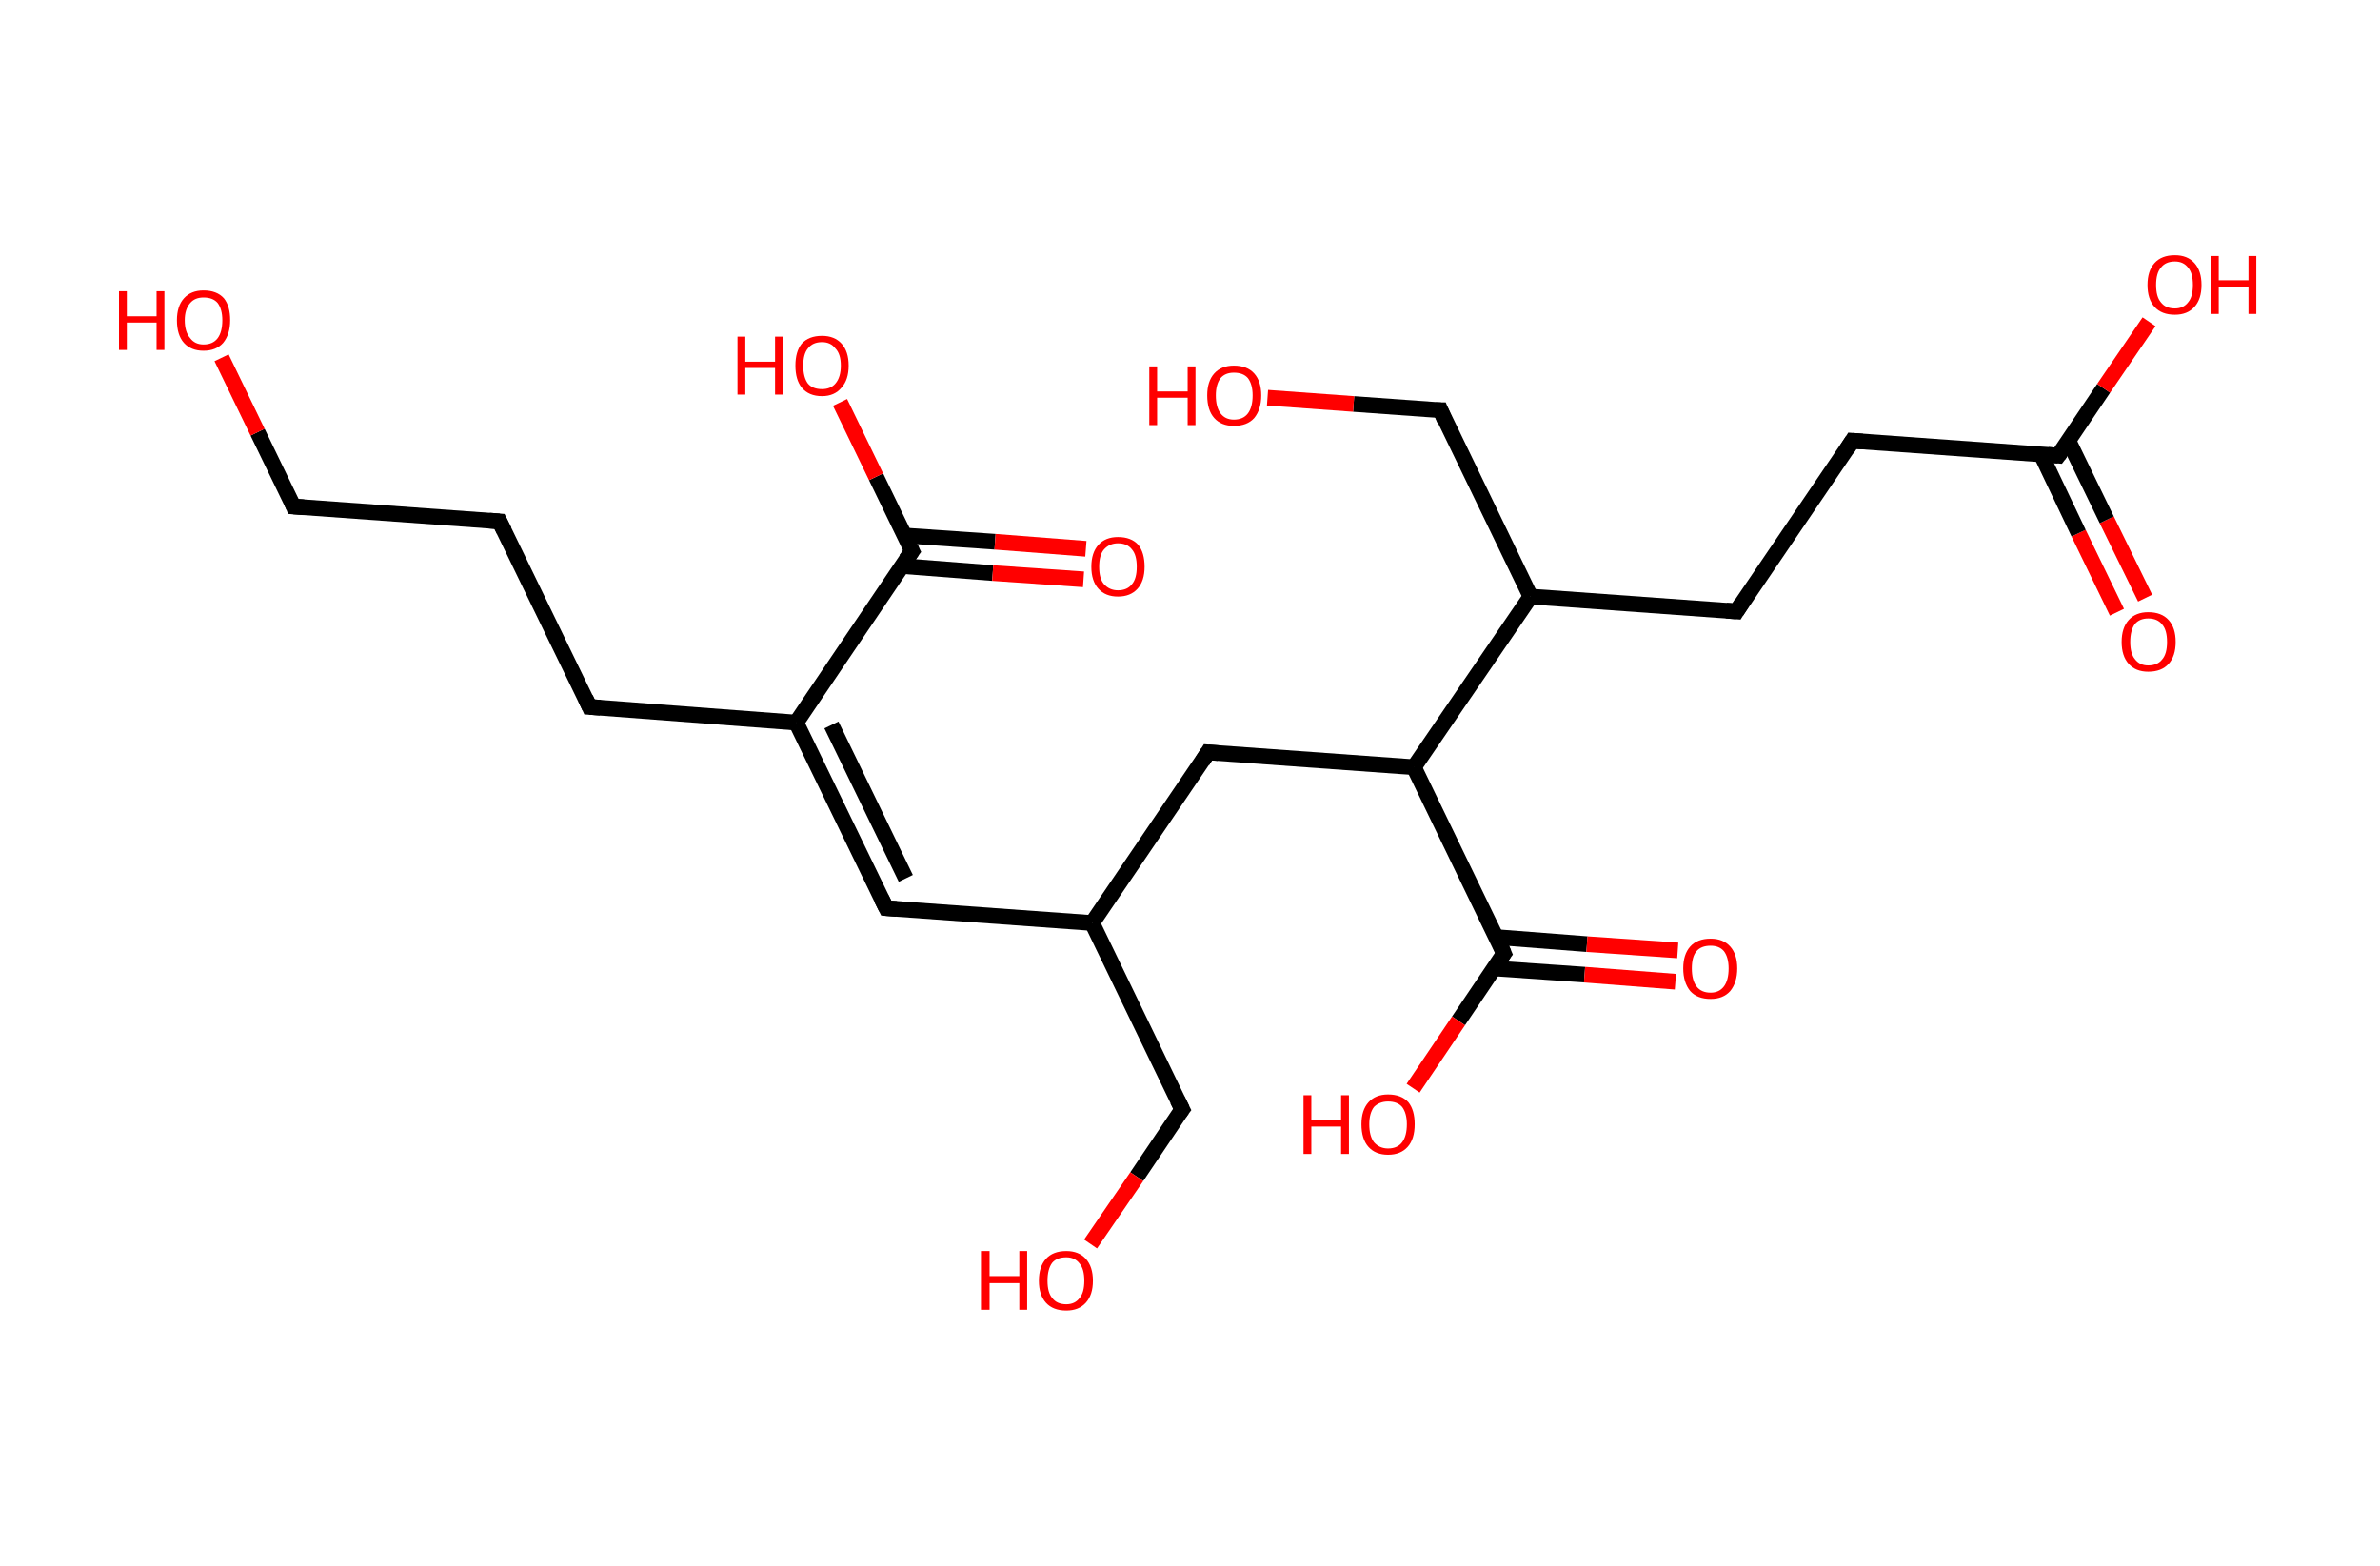 <?xml version='1.0' encoding='ASCII' standalone='yes'?>
<svg xmlns="http://www.w3.org/2000/svg" xmlns:rdkit="http://www.rdkit.org/xml" xmlns:xlink="http://www.w3.org/1999/xlink" version="1.1" baseProfile="full" xml:space="preserve" width="304px" height="200px" viewBox="0 0 304 200">
<!-- END OF HEADER -->
<rect style="opacity:1.0;fill:#FFFFFF;stroke:none" width="304.0" height="200.0" x="0.0" y="0.0"> </rect>
<path class="bond-0 atom-0 atom-1" d="M 270.4,78.2 L 265.5,68.1" style="fill:none;fill-rule:evenodd;stroke:#FF0000;stroke-width:2.0px;stroke-linecap:butt;stroke-linejoin:miter;stroke-opacity:1"/>
<path class="bond-0 atom-0 atom-1" d="M 265.5,68.1 L 260.7,58.0" style="fill:none;fill-rule:evenodd;stroke:#000000;stroke-width:2.0px;stroke-linecap:butt;stroke-linejoin:miter;stroke-opacity:1"/>
<path class="bond-0 atom-0 atom-1" d="M 274.0,76.4 L 269.1,66.4" style="fill:none;fill-rule:evenodd;stroke:#FF0000;stroke-width:2.0px;stroke-linecap:butt;stroke-linejoin:miter;stroke-opacity:1"/>
<path class="bond-0 atom-0 atom-1" d="M 269.1,66.4 L 264.2,56.3" style="fill:none;fill-rule:evenodd;stroke:#000000;stroke-width:2.0px;stroke-linecap:butt;stroke-linejoin:miter;stroke-opacity:1"/>
<path class="bond-1 atom-1 atom-2" d="M 262.9,58.2 L 268.7,49.6" style="fill:none;fill-rule:evenodd;stroke:#000000;stroke-width:2.0px;stroke-linecap:butt;stroke-linejoin:miter;stroke-opacity:1"/>
<path class="bond-1 atom-1 atom-2" d="M 268.7,49.6 L 274.5,41.1" style="fill:none;fill-rule:evenodd;stroke:#FF0000;stroke-width:2.0px;stroke-linecap:butt;stroke-linejoin:miter;stroke-opacity:1"/>
<path class="bond-2 atom-1 atom-3" d="M 262.9,58.2 L 236.6,56.3" style="fill:none;fill-rule:evenodd;stroke:#000000;stroke-width:2.0px;stroke-linecap:butt;stroke-linejoin:miter;stroke-opacity:1"/>
<path class="bond-3 atom-3 atom-4" d="M 236.6,56.3 L 221.8,78.1" style="fill:none;fill-rule:evenodd;stroke:#000000;stroke-width:2.0px;stroke-linecap:butt;stroke-linejoin:miter;stroke-opacity:1"/>
<path class="bond-4 atom-4 atom-5" d="M 221.8,78.1 L 195.5,76.2" style="fill:none;fill-rule:evenodd;stroke:#000000;stroke-width:2.0px;stroke-linecap:butt;stroke-linejoin:miter;stroke-opacity:1"/>
<path class="bond-5 atom-5 atom-6" d="M 195.5,76.2 L 184.0,52.4" style="fill:none;fill-rule:evenodd;stroke:#000000;stroke-width:2.0px;stroke-linecap:butt;stroke-linejoin:miter;stroke-opacity:1"/>
<path class="bond-6 atom-6 atom-7" d="M 184.0,52.4 L 172.9,51.6" style="fill:none;fill-rule:evenodd;stroke:#000000;stroke-width:2.0px;stroke-linecap:butt;stroke-linejoin:miter;stroke-opacity:1"/>
<path class="bond-6 atom-6 atom-7" d="M 172.9,51.6 L 161.9,50.8" style="fill:none;fill-rule:evenodd;stroke:#FF0000;stroke-width:2.0px;stroke-linecap:butt;stroke-linejoin:miter;stroke-opacity:1"/>
<path class="bond-7 atom-5 atom-8" d="M 195.5,76.2 L 180.6,98.0" style="fill:none;fill-rule:evenodd;stroke:#000000;stroke-width:2.0px;stroke-linecap:butt;stroke-linejoin:miter;stroke-opacity:1"/>
<path class="bond-8 atom-8 atom-9" d="M 180.6,98.0 L 154.3,96.1" style="fill:none;fill-rule:evenodd;stroke:#000000;stroke-width:2.0px;stroke-linecap:butt;stroke-linejoin:miter;stroke-opacity:1"/>
<path class="bond-9 atom-9 atom-10" d="M 154.3,96.1 L 139.5,117.9" style="fill:none;fill-rule:evenodd;stroke:#000000;stroke-width:2.0px;stroke-linecap:butt;stroke-linejoin:miter;stroke-opacity:1"/>
<path class="bond-10 atom-10 atom-11" d="M 139.5,117.9 L 113.2,116.0" style="fill:none;fill-rule:evenodd;stroke:#000000;stroke-width:2.0px;stroke-linecap:butt;stroke-linejoin:miter;stroke-opacity:1"/>
<path class="bond-11 atom-11 atom-12" d="M 113.2,116.0 L 101.7,92.3" style="fill:none;fill-rule:evenodd;stroke:#000000;stroke-width:2.0px;stroke-linecap:butt;stroke-linejoin:miter;stroke-opacity:1"/>
<path class="bond-11 atom-11 atom-12" d="M 115.7,112.2 L 106.2,92.6" style="fill:none;fill-rule:evenodd;stroke:#000000;stroke-width:2.0px;stroke-linecap:butt;stroke-linejoin:miter;stroke-opacity:1"/>
<path class="bond-12 atom-12 atom-13" d="M 101.7,92.3 L 75.3,90.3" style="fill:none;fill-rule:evenodd;stroke:#000000;stroke-width:2.0px;stroke-linecap:butt;stroke-linejoin:miter;stroke-opacity:1"/>
<path class="bond-13 atom-13 atom-14" d="M 75.3,90.3 L 63.8,66.6" style="fill:none;fill-rule:evenodd;stroke:#000000;stroke-width:2.0px;stroke-linecap:butt;stroke-linejoin:miter;stroke-opacity:1"/>
<path class="bond-14 atom-14 atom-15" d="M 63.8,66.6 L 37.5,64.7" style="fill:none;fill-rule:evenodd;stroke:#000000;stroke-width:2.0px;stroke-linecap:butt;stroke-linejoin:miter;stroke-opacity:1"/>
<path class="bond-15 atom-15 atom-16" d="M 37.5,64.7 L 32.9,55.2" style="fill:none;fill-rule:evenodd;stroke:#000000;stroke-width:2.0px;stroke-linecap:butt;stroke-linejoin:miter;stroke-opacity:1"/>
<path class="bond-15 atom-15 atom-16" d="M 32.9,55.2 L 28.3,45.7" style="fill:none;fill-rule:evenodd;stroke:#FF0000;stroke-width:2.0px;stroke-linecap:butt;stroke-linejoin:miter;stroke-opacity:1"/>
<path class="bond-16 atom-12 atom-17" d="M 101.7,92.3 L 116.5,70.4" style="fill:none;fill-rule:evenodd;stroke:#000000;stroke-width:2.0px;stroke-linecap:butt;stroke-linejoin:miter;stroke-opacity:1"/>
<path class="bond-17 atom-17 atom-18" d="M 115.2,72.3 L 126.8,73.2" style="fill:none;fill-rule:evenodd;stroke:#000000;stroke-width:2.0px;stroke-linecap:butt;stroke-linejoin:miter;stroke-opacity:1"/>
<path class="bond-17 atom-17 atom-18" d="M 126.8,73.2 L 138.4,74.0" style="fill:none;fill-rule:evenodd;stroke:#FF0000;stroke-width:2.0px;stroke-linecap:butt;stroke-linejoin:miter;stroke-opacity:1"/>
<path class="bond-17 atom-17 atom-18" d="M 115.5,68.4 L 127.1,69.2" style="fill:none;fill-rule:evenodd;stroke:#000000;stroke-width:2.0px;stroke-linecap:butt;stroke-linejoin:miter;stroke-opacity:1"/>
<path class="bond-17 atom-17 atom-18" d="M 127.1,69.2 L 138.7,70.1" style="fill:none;fill-rule:evenodd;stroke:#FF0000;stroke-width:2.0px;stroke-linecap:butt;stroke-linejoin:miter;stroke-opacity:1"/>
<path class="bond-18 atom-17 atom-19" d="M 116.5,70.4 L 111.9,60.9" style="fill:none;fill-rule:evenodd;stroke:#000000;stroke-width:2.0px;stroke-linecap:butt;stroke-linejoin:miter;stroke-opacity:1"/>
<path class="bond-18 atom-17 atom-19" d="M 111.9,60.9 L 107.3,51.4" style="fill:none;fill-rule:evenodd;stroke:#FF0000;stroke-width:2.0px;stroke-linecap:butt;stroke-linejoin:miter;stroke-opacity:1"/>
<path class="bond-19 atom-10 atom-20" d="M 139.5,117.9 L 151.0,141.7" style="fill:none;fill-rule:evenodd;stroke:#000000;stroke-width:2.0px;stroke-linecap:butt;stroke-linejoin:miter;stroke-opacity:1"/>
<path class="bond-20 atom-20 atom-21" d="M 151.0,141.7 L 145.2,150.3" style="fill:none;fill-rule:evenodd;stroke:#000000;stroke-width:2.0px;stroke-linecap:butt;stroke-linejoin:miter;stroke-opacity:1"/>
<path class="bond-20 atom-20 atom-21" d="M 145.2,150.3 L 139.3,158.9" style="fill:none;fill-rule:evenodd;stroke:#FF0000;stroke-width:2.0px;stroke-linecap:butt;stroke-linejoin:miter;stroke-opacity:1"/>
<path class="bond-21 atom-8 atom-22" d="M 180.6,98.0 L 192.1,121.8" style="fill:none;fill-rule:evenodd;stroke:#000000;stroke-width:2.0px;stroke-linecap:butt;stroke-linejoin:miter;stroke-opacity:1"/>
<path class="bond-22 atom-22 atom-23" d="M 190.9,123.7 L 202.4,124.5" style="fill:none;fill-rule:evenodd;stroke:#000000;stroke-width:2.0px;stroke-linecap:butt;stroke-linejoin:miter;stroke-opacity:1"/>
<path class="bond-22 atom-22 atom-23" d="M 202.4,124.5 L 214.0,125.4" style="fill:none;fill-rule:evenodd;stroke:#FF0000;stroke-width:2.0px;stroke-linecap:butt;stroke-linejoin:miter;stroke-opacity:1"/>
<path class="bond-22 atom-22 atom-23" d="M 191.1,119.7 L 202.7,120.6" style="fill:none;fill-rule:evenodd;stroke:#000000;stroke-width:2.0px;stroke-linecap:butt;stroke-linejoin:miter;stroke-opacity:1"/>
<path class="bond-22 atom-22 atom-23" d="M 202.7,120.6 L 214.3,121.4" style="fill:none;fill-rule:evenodd;stroke:#FF0000;stroke-width:2.0px;stroke-linecap:butt;stroke-linejoin:miter;stroke-opacity:1"/>
<path class="bond-23 atom-22 atom-24" d="M 192.1,121.8 L 186.3,130.4" style="fill:none;fill-rule:evenodd;stroke:#000000;stroke-width:2.0px;stroke-linecap:butt;stroke-linejoin:miter;stroke-opacity:1"/>
<path class="bond-23 atom-22 atom-24" d="M 186.3,130.4 L 180.5,139.0" style="fill:none;fill-rule:evenodd;stroke:#FF0000;stroke-width:2.0px;stroke-linecap:butt;stroke-linejoin:miter;stroke-opacity:1"/>
<path d="M 263.2,57.8 L 262.9,58.2 L 261.6,58.1" style="fill:none;stroke:#000000;stroke-width:2.0px;stroke-linecap:butt;stroke-linejoin:miter;stroke-opacity:1;"/>
<path d="M 237.9,56.4 L 236.6,56.3 L 235.9,57.4" style="fill:none;stroke:#000000;stroke-width:2.0px;stroke-linecap:butt;stroke-linejoin:miter;stroke-opacity:1;"/>
<path d="M 222.5,77.0 L 221.8,78.1 L 220.5,78.0" style="fill:none;stroke:#000000;stroke-width:2.0px;stroke-linecap:butt;stroke-linejoin:miter;stroke-opacity:1;"/>
<path d="M 184.5,53.6 L 184.0,52.4 L 183.4,52.4" style="fill:none;stroke:#000000;stroke-width:2.0px;stroke-linecap:butt;stroke-linejoin:miter;stroke-opacity:1;"/>
<path d="M 155.6,96.2 L 154.3,96.1 L 153.6,97.2" style="fill:none;stroke:#000000;stroke-width:2.0px;stroke-linecap:butt;stroke-linejoin:miter;stroke-opacity:1;"/>
<path d="M 114.5,116.1 L 113.2,116.0 L 112.6,114.8" style="fill:none;stroke:#000000;stroke-width:2.0px;stroke-linecap:butt;stroke-linejoin:miter;stroke-opacity:1;"/>
<path d="M 76.7,90.4 L 75.3,90.3 L 74.8,89.2" style="fill:none;stroke:#000000;stroke-width:2.0px;stroke-linecap:butt;stroke-linejoin:miter;stroke-opacity:1;"/>
<path d="M 64.4,67.8 L 63.8,66.6 L 62.5,66.5" style="fill:none;stroke:#000000;stroke-width:2.0px;stroke-linecap:butt;stroke-linejoin:miter;stroke-opacity:1;"/>
<path d="M 38.8,64.8 L 37.5,64.7 L 37.3,64.2" style="fill:none;stroke:#000000;stroke-width:2.0px;stroke-linecap:butt;stroke-linejoin:miter;stroke-opacity:1;"/>
<path d="M 115.7,71.5 L 116.5,70.4 L 116.3,70.0" style="fill:none;stroke:#000000;stroke-width:2.0px;stroke-linecap:butt;stroke-linejoin:miter;stroke-opacity:1;"/>
<path d="M 150.4,140.5 L 151.0,141.7 L 150.7,142.1" style="fill:none;stroke:#000000;stroke-width:2.0px;stroke-linecap:butt;stroke-linejoin:miter;stroke-opacity:1;"/>
<path d="M 191.6,120.6 L 192.1,121.8 L 191.8,122.2" style="fill:none;stroke:#000000;stroke-width:2.0px;stroke-linecap:butt;stroke-linejoin:miter;stroke-opacity:1;"/>
<path class="atom-0" d="M 271.0 82.0 Q 271.0 80.2, 271.9 79.2 Q 272.8 78.2, 274.4 78.2 Q 276.1 78.2, 277.0 79.2 Q 277.9 80.2, 277.9 82.0 Q 277.9 83.8, 277.0 84.8 Q 276.1 85.8, 274.4 85.8 Q 272.8 85.8, 271.9 84.8 Q 271.0 83.8, 271.0 82.0 M 274.4 85.0 Q 275.6 85.0, 276.2 84.2 Q 276.8 83.5, 276.8 82.0 Q 276.8 80.5, 276.2 79.8 Q 275.6 79.0, 274.4 79.0 Q 273.3 79.0, 272.7 79.7 Q 272.1 80.5, 272.1 82.0 Q 272.1 83.5, 272.7 84.2 Q 273.3 85.0, 274.4 85.0 " fill="#FF0000"/>
<path class="atom-2" d="M 274.3 36.4 Q 274.3 34.6, 275.2 33.6 Q 276.1 32.6, 277.8 32.6 Q 279.4 32.6, 280.3 33.6 Q 281.2 34.6, 281.2 36.4 Q 281.2 38.2, 280.3 39.2 Q 279.4 40.2, 277.8 40.2 Q 276.1 40.2, 275.2 39.2 Q 274.3 38.2, 274.3 36.4 M 277.8 39.4 Q 278.9 39.4, 279.5 38.6 Q 280.1 37.9, 280.1 36.4 Q 280.1 34.9, 279.5 34.2 Q 278.9 33.4, 277.8 33.4 Q 276.6 33.4, 276.0 34.2 Q 275.4 34.9, 275.4 36.4 Q 275.4 37.9, 276.0 38.6 Q 276.6 39.4, 277.8 39.4 " fill="#FF0000"/>
<path class="atom-2" d="M 282.4 32.7 L 283.4 32.7 L 283.4 35.8 L 287.2 35.8 L 287.2 32.7 L 288.2 32.7 L 288.2 40.1 L 287.2 40.1 L 287.2 36.7 L 283.4 36.7 L 283.4 40.1 L 282.4 40.1 L 282.4 32.7 " fill="#FF0000"/>
<path class="atom-7" d="M 146.8 46.8 L 147.8 46.8 L 147.8 50.0 L 151.7 50.0 L 151.7 46.8 L 152.7 46.8 L 152.7 54.3 L 151.7 54.3 L 151.7 50.8 L 147.8 50.8 L 147.8 54.3 L 146.8 54.3 L 146.8 46.8 " fill="#FF0000"/>
<path class="atom-7" d="M 154.2 50.5 Q 154.2 48.7, 155.1 47.7 Q 156.0 46.7, 157.6 46.7 Q 159.3 46.7, 160.2 47.7 Q 161.1 48.7, 161.1 50.5 Q 161.1 52.3, 160.2 53.4 Q 159.3 54.4, 157.6 54.4 Q 156.0 54.4, 155.1 53.4 Q 154.2 52.4, 154.2 50.5 M 157.6 53.6 Q 158.8 53.6, 159.4 52.8 Q 160.0 52.0, 160.0 50.5 Q 160.0 49.1, 159.4 48.3 Q 158.8 47.6, 157.6 47.6 Q 156.5 47.6, 155.9 48.3 Q 155.3 49.1, 155.3 50.5 Q 155.3 52.0, 155.9 52.8 Q 156.5 53.6, 157.6 53.6 " fill="#FF0000"/>
<path class="atom-16" d="M 15.2 37.2 L 16.2 37.2 L 16.2 40.4 L 20.0 40.4 L 20.0 37.2 L 21.0 37.2 L 21.0 44.7 L 20.0 44.7 L 20.0 41.2 L 16.2 41.2 L 16.2 44.7 L 15.2 44.7 L 15.2 37.2 " fill="#FF0000"/>
<path class="atom-16" d="M 22.6 40.9 Q 22.6 39.1, 23.5 38.1 Q 24.4 37.1, 26.0 37.1 Q 27.7 37.1, 28.6 38.1 Q 29.4 39.1, 29.4 40.9 Q 29.4 42.7, 28.5 43.8 Q 27.6 44.8, 26.0 44.8 Q 24.4 44.8, 23.5 43.8 Q 22.6 42.8, 22.6 40.9 M 26.0 44.0 Q 27.2 44.0, 27.8 43.2 Q 28.4 42.4, 28.4 40.9 Q 28.4 39.5, 27.8 38.7 Q 27.2 38.0, 26.0 38.0 Q 24.9 38.0, 24.3 38.7 Q 23.6 39.5, 23.6 40.9 Q 23.6 42.4, 24.3 43.2 Q 24.9 44.0, 26.0 44.0 " fill="#FF0000"/>
<path class="atom-18" d="M 139.4 72.4 Q 139.4 70.6, 140.3 69.6 Q 141.2 68.6, 142.8 68.6 Q 144.5 68.6, 145.4 69.6 Q 146.2 70.6, 146.2 72.4 Q 146.2 74.2, 145.3 75.2 Q 144.4 76.2, 142.8 76.2 Q 141.2 76.2, 140.3 75.2 Q 139.4 74.2, 139.4 72.4 M 142.8 75.4 Q 144.0 75.4, 144.6 74.6 Q 145.2 73.9, 145.2 72.4 Q 145.2 70.9, 144.6 70.2 Q 144.0 69.4, 142.8 69.4 Q 141.7 69.4, 141.0 70.2 Q 140.4 70.9, 140.4 72.4 Q 140.4 73.9, 141.0 74.6 Q 141.7 75.4, 142.8 75.4 " fill="#FF0000"/>
<path class="atom-19" d="M 94.2 43.0 L 95.2 43.0 L 95.2 46.2 L 99.0 46.2 L 99.0 43.0 L 100.0 43.0 L 100.0 50.4 L 99.0 50.4 L 99.0 47.0 L 95.2 47.0 L 95.2 50.4 L 94.2 50.4 L 94.2 43.0 " fill="#FF0000"/>
<path class="atom-19" d="M 101.6 46.7 Q 101.6 44.9, 102.4 43.9 Q 103.3 42.9, 105.0 42.9 Q 106.6 42.9, 107.5 43.9 Q 108.4 44.9, 108.4 46.7 Q 108.4 48.5, 107.5 49.5 Q 106.6 50.6, 105.0 50.6 Q 103.3 50.6, 102.4 49.5 Q 101.6 48.5, 101.6 46.7 M 105.0 49.7 Q 106.1 49.7, 106.7 49.0 Q 107.4 48.2, 107.4 46.7 Q 107.4 45.2, 106.7 44.5 Q 106.1 43.7, 105.0 43.7 Q 103.8 43.7, 103.2 44.5 Q 102.6 45.2, 102.6 46.7 Q 102.6 48.2, 103.2 49.0 Q 103.8 49.7, 105.0 49.7 " fill="#FF0000"/>
<path class="atom-21" d="M 125.3 159.8 L 126.4 159.8 L 126.4 163.0 L 130.2 163.0 L 130.2 159.8 L 131.2 159.8 L 131.2 167.3 L 130.2 167.3 L 130.2 163.9 L 126.4 163.9 L 126.4 167.3 L 125.3 167.3 L 125.3 159.8 " fill="#FF0000"/>
<path class="atom-21" d="M 132.7 163.6 Q 132.7 161.8, 133.6 160.8 Q 134.5 159.8, 136.2 159.8 Q 137.8 159.8, 138.7 160.8 Q 139.6 161.8, 139.6 163.6 Q 139.6 165.4, 138.7 166.4 Q 137.8 167.4, 136.2 167.4 Q 134.5 167.4, 133.6 166.4 Q 132.7 165.4, 132.7 163.6 M 136.2 166.6 Q 137.3 166.6, 137.9 165.8 Q 138.5 165.1, 138.5 163.6 Q 138.5 162.1, 137.9 161.4 Q 137.3 160.6, 136.2 160.6 Q 135.0 160.6, 134.4 161.3 Q 133.8 162.1, 133.8 163.6 Q 133.8 165.1, 134.4 165.8 Q 135.0 166.6, 136.2 166.6 " fill="#FF0000"/>
<path class="atom-23" d="M 215.0 123.7 Q 215.0 121.9, 215.9 120.9 Q 216.8 119.9, 218.5 119.9 Q 220.1 119.9, 221.0 120.9 Q 221.9 121.9, 221.9 123.7 Q 221.9 125.5, 221.0 126.6 Q 220.1 127.6, 218.5 127.6 Q 216.8 127.6, 215.9 126.6 Q 215.0 125.5, 215.0 123.7 M 218.5 126.8 Q 219.6 126.8, 220.2 126.0 Q 220.8 125.2, 220.8 123.7 Q 220.8 122.3, 220.2 121.5 Q 219.6 120.8, 218.5 120.8 Q 217.3 120.8, 216.7 121.5 Q 216.1 122.2, 216.1 123.7 Q 216.1 125.2, 216.7 126.0 Q 217.3 126.8, 218.5 126.8 " fill="#FF0000"/>
<path class="atom-24" d="M 166.5 139.9 L 167.5 139.9 L 167.5 143.1 L 171.3 143.1 L 171.3 139.9 L 172.3 139.9 L 172.3 147.4 L 171.3 147.4 L 171.3 143.9 L 167.5 143.9 L 167.5 147.4 L 166.5 147.4 L 166.5 139.9 " fill="#FF0000"/>
<path class="atom-24" d="M 173.9 143.6 Q 173.9 141.8, 174.8 140.8 Q 175.7 139.8, 177.3 139.8 Q 179.0 139.8, 179.9 140.8 Q 180.7 141.8, 180.7 143.6 Q 180.7 145.5, 179.8 146.5 Q 178.9 147.5, 177.3 147.5 Q 175.7 147.5, 174.8 146.5 Q 173.9 145.5, 173.9 143.6 M 177.3 146.7 Q 178.5 146.7, 179.1 145.9 Q 179.7 145.1, 179.7 143.6 Q 179.7 142.2, 179.1 141.4 Q 178.5 140.7, 177.3 140.7 Q 176.2 140.7, 175.5 141.4 Q 174.9 142.2, 174.9 143.6 Q 174.9 145.1, 175.5 145.9 Q 176.2 146.7, 177.3 146.7 " fill="#FF0000"/>
</svg>
